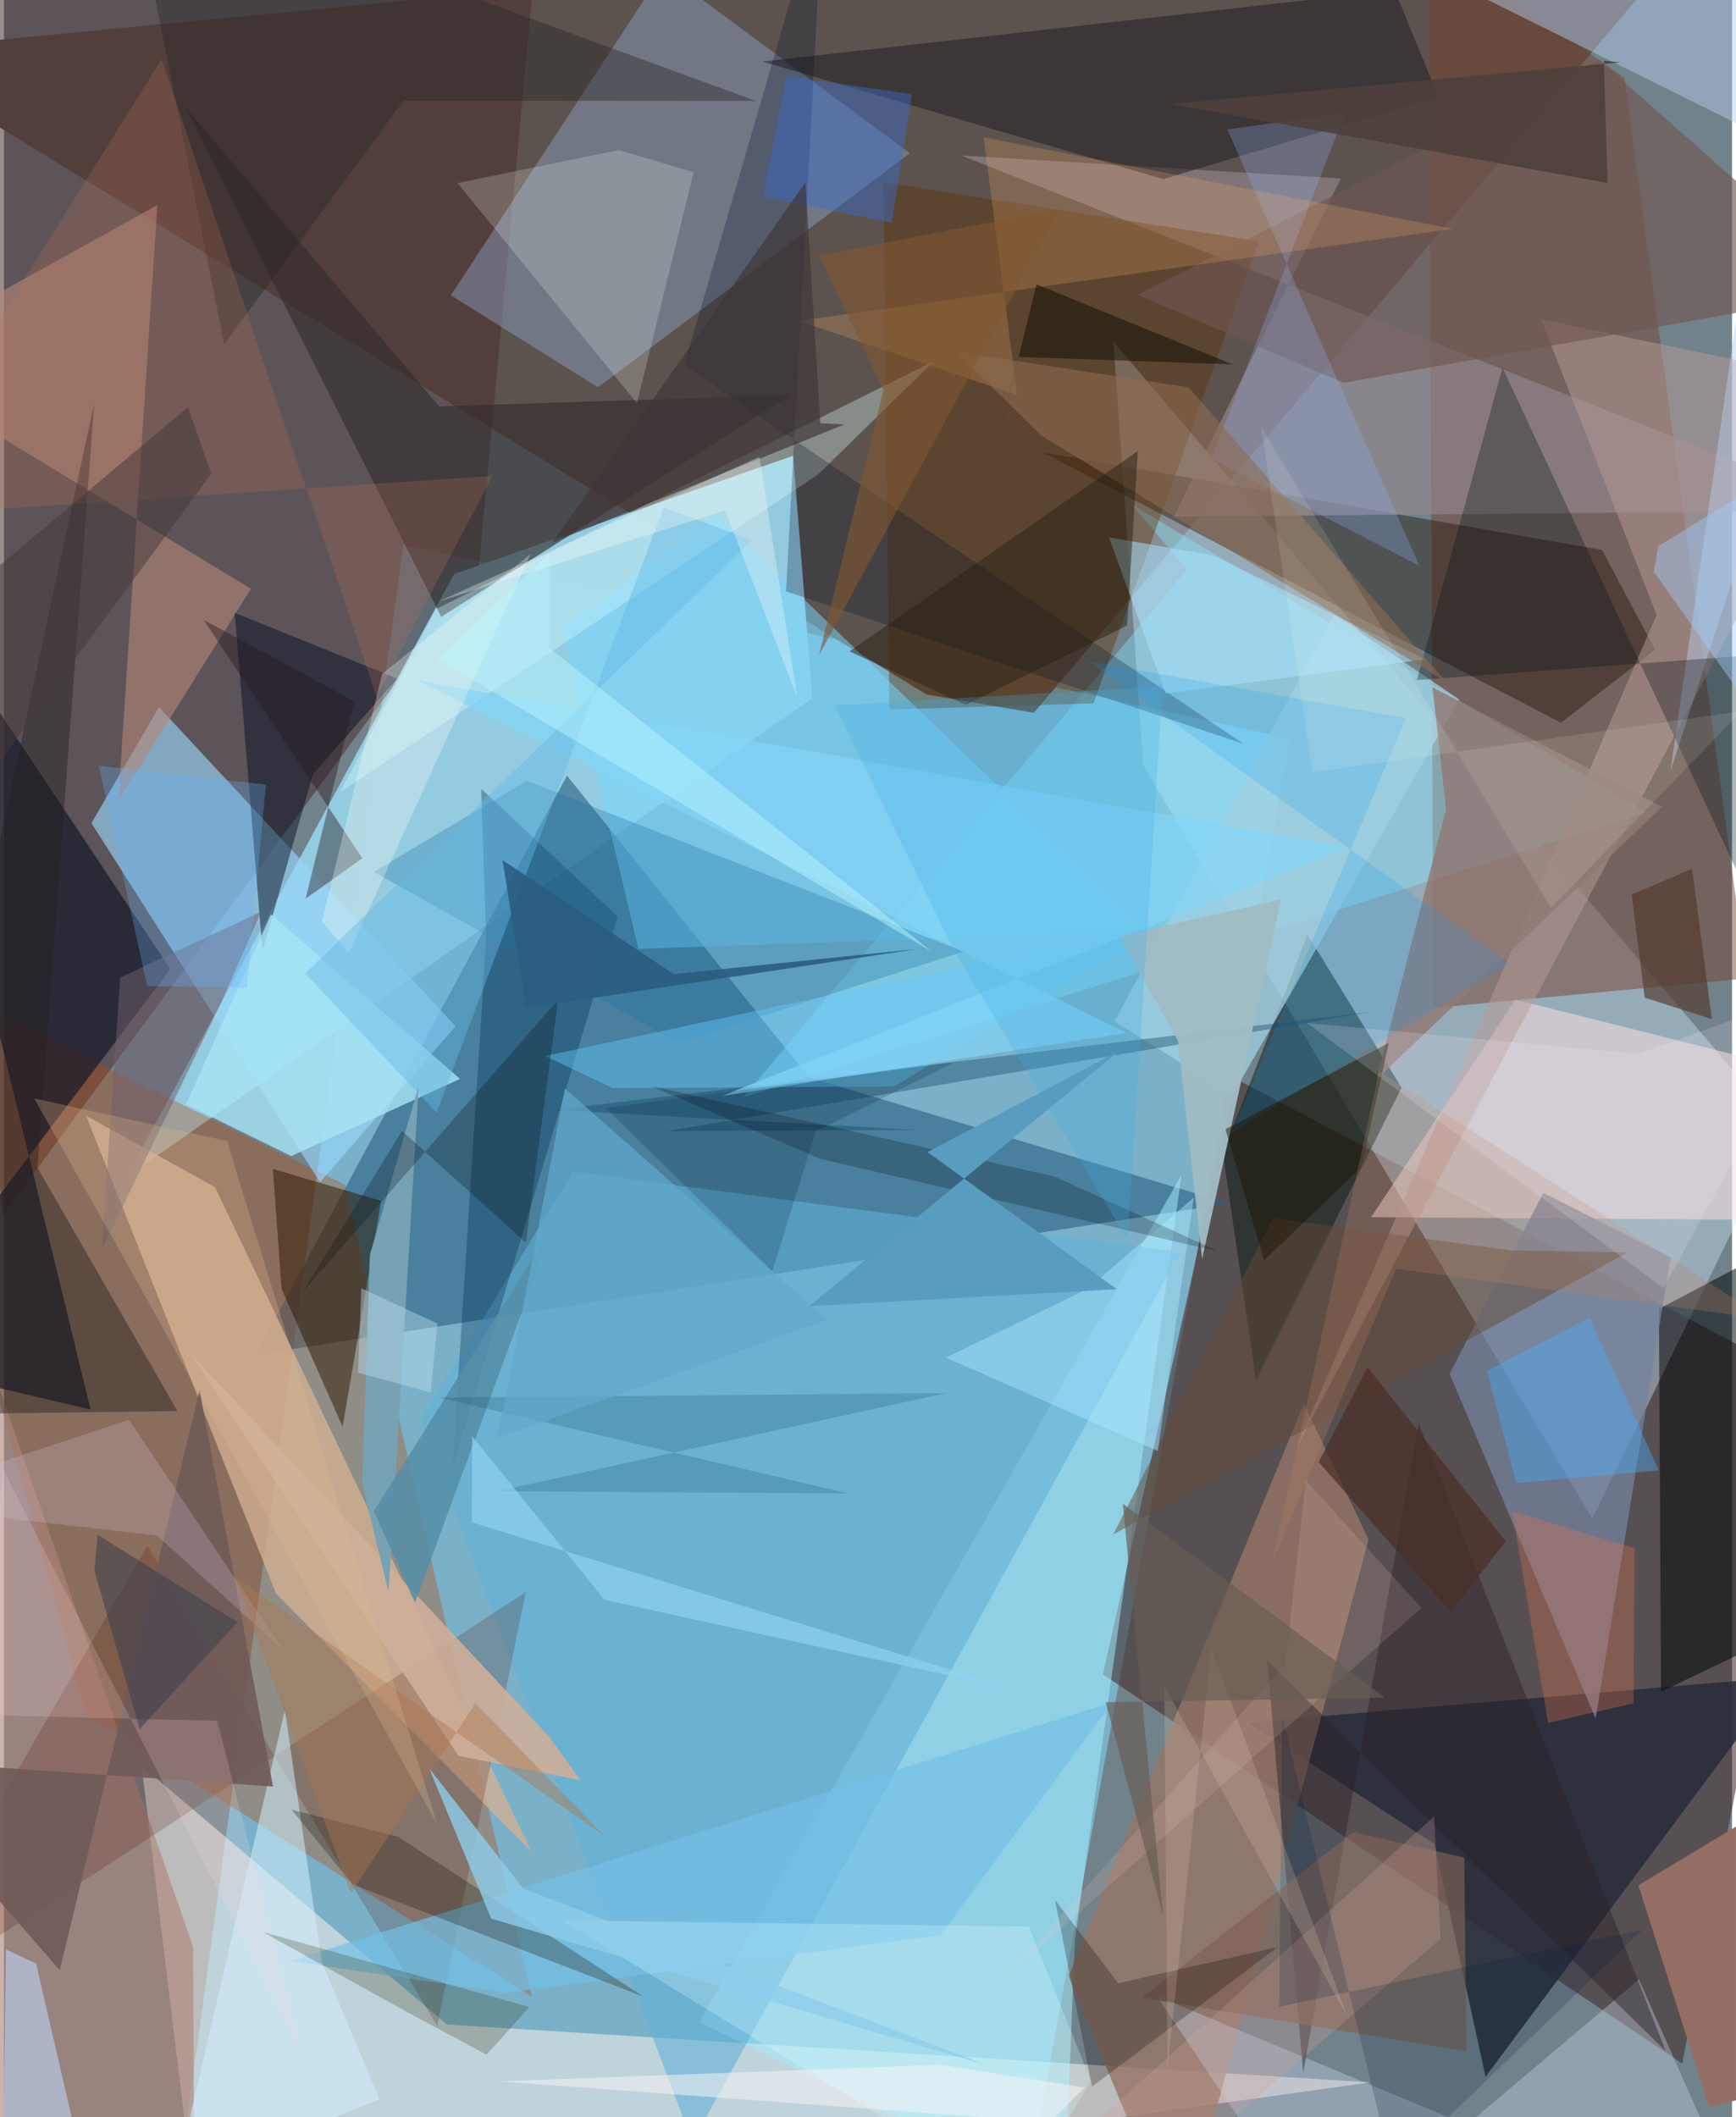 <svg xmlns="http://www.w3.org/2000/svg" width="228" height="278" viewBox="0 0 836 1024"><path fill="#72828a" d="M0 0h836v1024H0z"/><path fill="#7dc7e6" fill-opacity=".678" d="M84.62 1053.829L490.12 1086l132.01-728.806-428.892-93.583z"/><path fill="#5d534e" fill-opacity=".996" d="M841.975-62L498.241 344.762l-51.925-8.877L-62 24.993z"/><path fill="#432927" fill-opacity=".561" d="M531.677 809.843l64.45-288.017L876.044 670.14l-64.168 327.963z"/><path fill="#cfecff" fill-opacity=".392" d="M768.42 734.509l91.816-188.873L536.7 165.25l14.467 204.916z"/><path fill="#4a2f2e" fill-opacity=".545" d="M229.602 275.895l26.832-288.057L-62-36.676-.57 587.836z"/><path fill="#95cde3" fill-opacity=".969" d="M217.767 277.643L59.217 569.33l331.879-231.692-9.322-117.218z"/><path fill="#2a6182" fill-opacity=".612" d="M272.37 375.136l117.037 145.933 203.14 60.958-470.811 73.265z"/><path fill="#bb4503" fill-opacity=".333" d="M165.014 573.054L-62 461.157 39.738 829.293l215.64 136.49z"/><path fill="#75402d" fill-opacity=".478" d="M691.577 487.49L689.15-28.627l94.8 66.291 59.16 435.595z"/><path fill="#fff1e9" fill-opacity=".522" d="M94.686 1086L66.564 854.092l147.806 125.1 446.727 27.991z"/><path fill="#99d7fc" fill-opacity=".631" d="M218.472 496.325l-65.545 75.535L42.32 398.09l32.645-56.112z"/><path fill="#93add2" fill-opacity=".408" d="M287.38 187.317l-71.177-44.487L318.9-14.195l119.325 88.303z"/><path fill="#d4b193" fill-opacity=".769" d="M131.62 770.742L39.762 539.675l62.357 34.514 152.94 321.248z"/><path fill="#161a28" fill-opacity=".718" d="M-62 657.317l142.511-188.6L-62 254.49 41.91 681.776z"/><path fill="#282b39" fill-opacity=".859" d="M692.141 891.947L601.73 833.06l259.048-21.94-144.016 193.315z"/><path fill="#a5ecff" fill-opacity=".525" d="M518.08 938.546l-5.029 124.393-176.656-84.828 233.247-409.79z"/><path fill="#83e7ff" fill-opacity=".412" d="M572.344 275.45l-26.981-31.594L794.575 393.08 357.707 530.677z"/><path fill="#011610" fill-opacity=".459" d="M605.673 667.571l-15.994-109.81 40.925-105.782 45.51 74.073z"/><path fill="#1f0d03" fill-opacity=".4" d="M798.774 314.268l-25.692-48.306-270.536-47.19 250.66 130.794z"/><path fill="#332d2d" fill-opacity=".647" d="M211.523 298.34L87.583 51.69l122.955 144.836 169.859-5.453z"/><path fill="#ffe4e2" fill-opacity=".506" d="M661.404 588.708l69.87-105.171 144.61 36.274L898 590.29z"/><path fill="#95878e" fill-opacity=".635" d="M463.09 75.196L898 246.954l-332.09 2.92 80.853-163.538z"/><path fill="#947466" fill-opacity=".808" d="M628.86 678.858L515.031 955.766 568.955 1086l91.2-341.359z"/><path fill="#b2877a" fill-opacity=".612" d="M119.489 284.764L-62 174.709 74.208 99.194 55.297 387.522z"/><path fill="#60b1d7" fill-opacity=".584" d="M569.068 605.55l-293.65-38.81-73.93 120.076 131.527 349.397z"/><path fill="#5b3000" fill-opacity=".388" d="M607.091 116.69L425.46 88.19l2.89 255.008 98.744-3.015z"/><path fill="#010709" fill-opacity=".525" d="M801.636 818.222l-1.023-185.093 86.178-45.605-5.62 192.617z"/><path fill="#1f1c1e" fill-opacity=".506" d="M693.925 46.744l-133.033 39.9-193.957-56.868L672.82-4.726z"/><path fill="#75829f" fill-opacity=".737" d="M699.363 664.446l70.654 166.756 36.22-223.1-61.49-31.189z"/><path fill="#2c1501" fill-opacity=".49" d="M130.091 565.364l4.217 58.043 29.517 66.68 18.663-109.251z"/><path fill="#78d7ff" fill-opacity=".514" d="M269.96 303.72l74.852-54.534 208.816 201.155-246.69 8.61z"/><path fill="#002b53" fill-opacity=".329" d="M296.888 443.3l-79.95 266.62 16.355-255.341-2.422-73.09z"/><path fill="#ba9c97" fill-opacity=".498" d="M799.511 297.368L625.103 700.513 898 186.627 743.569 154.44z"/><path fill="#000b1e" fill-opacity=".467" d="M149.429 374.547l40.777-46.363-78.575-31.782 13.458 163.575z"/><path fill="#af8479" fill-opacity=".624" d="M-18.652 624.164L-62 1028.96l154.146 51.978-.676-139.33z"/><path fill="#571300" fill-opacity=".204" d="M-62 975.254l314.432-205.237-42.796 209.825L69.33 747.567z"/><path fill="#ccd7eb" fill-opacity=".365" d="M638.756 1086l152.202-128.588L847.99 1086 557.616 965.384z"/><path fill="#b7ceeb" fill-opacity=".459" d="M806.13 373.177l62.061-426.675L592.892-62 898 89.335z"/><path fill="#9fd0e1" fill-opacity=".753" d="M594.348 529.624l109.609-191.363-60.515-40.968-106.181 196.702z"/><path fill="#292127" fill-opacity=".463" d="M684.39 688.357l-55.857 314.088-17.385-199.109 192.79 188.738z"/><path fill="#a6e3f5" fill-opacity=".812" d="M139.02 559.147l81.62-37.325-91.498-79.567-41.068 91.91z"/><path fill="#021218" fill-opacity=".31" d="M724.971 177.843L898 549.462l-47.892-232.92-166.594 12.383z"/><path fill="#705753" fill-opacity=".647" d="M648.039 185.161l-99.454-42.566L771.808 29.013 898 140.655z"/><path fill="#ceaf9a" fill-opacity=".898" d="M278.969 861.09l-59.049-11.814-130.5-195.604 173.999 185.994z"/><path fill="#917975" fill-opacity=".824" d="M697.629 391.525l-33.719 130.64L802.184 390.22l-111.082-57.812z"/><path fill="#f6fff3" fill-opacity=".204" d="M306.221 194.969l-86.8-106.433 77.975-15.959 36.262 10.74z"/><path fill="#74c0e7" fill-opacity=".694" d="M242.905 963.874l210.181-27.927 83.271-112.706L138.499 948.5z"/><path fill="#8fb9fe" fill-opacity=".251" d="M591.882 62.615l56.864-8.035-64.572 167.201 100.559 51.876z"/><path fill="#242021" fill-opacity=".443" d="M16.154 564.632l67.77 117.856L-62 684.366 43.643 195.277z"/><path fill="#dbffff" fill-opacity=".329" d="M393.76 229.553L162.627 383.144l46.396-88.563 240.958-119.988z"/><path fill="#124867" fill-opacity=".396" d="M661.946 489.343l-396.416 47.54 176.584 9.628-121.766.603z"/><path fill="#000f2a" fill-opacity=".259" d="M329.064 176.708l270.47 182.987-221.18-73.688L396.588-55.21z"/><path fill="#b7c6e1" fill-opacity=".722" d="M-.966 1086h48.117L15.523 949.728l-14.57-6.847z"/><path fill="#1e72a5" fill-opacity=".31" d="M326.398 504.431l137.9-44.212-211.436-82.559-73.98 43.988z"/><path fill="#946e65" fill-opacity=".992" d="M898 1000.877l-28.01-136.722-79.298 47.703 34.176 107.223z"/><path fill="#7d6055" fill-opacity=".686" d="M550.462 966.26l156.976 25.901-.975-93.69-53.759-12.313z"/><path fill="#262623" fill-opacity=".404" d="M60.914-62L363.695 48.818l-170.391-.132-86.798 118.006z"/><path fill="#d3f0fd" fill-opacity=".529" d="M153.751 948.975L135.88 827.18l-53.212 227.959 98.979-39.796z"/><path fill="#b97158" fill-opacity=".255" d="M-62 250.096l298.334-19.885-56.117 106.772L76.274 28.7z"/><path fill="#fcae69" fill-opacity=".22" d="M700.852 110.681l-316.375 44.544 105.635 35.856-16.187-124.659z"/><path fill="#664936" fill-opacity=".478" d="M785.478 605.76l-56.052-.945-115.627-15.666-77.045 152.932z"/><path fill="#a9e4ff" fill-opacity=".525" d="M585.037 268.611l-50.478-8.723 27.425 75.564 125.612-16.52z"/><path fill="#77a2b3" fill-opacity=".992" d="M186.079 770.093l14.57-244.952-23.62 81.788-3.733 110.967z"/><path fill="#171001" fill-opacity=".278" d="M139.104 875.28l29.547 36.074 140.774 54.404-118.739-77.376z"/><path fill="#46afff" fill-opacity=".392" d="M767.017 637.28l-49.536 25.78 14.182 54.236 68.935-6.15z"/><path fill="#8f6b52" fill-opacity=".592" d="M460.74 170.185l112.29 17.144 124.55 142.346L501.779 210.62z"/><path fill="#deffff" fill-opacity=".259" d="M525.797 1006.265l-29.95-74.43-225.771-3.048 221.45 136.001z"/><path fill="#63caff" fill-opacity=".42" d="M430.606 525.425l131.312-78.815-300.088 64.14 32.75 15.607z"/><path fill="#a0bcc3" fill-opacity=".953" d="M567.897 503.216l11.742 105.74 38.228-173.964-78.216 17.772z"/><path fill="#386ccd" fill-opacity=".447" d="M439.278 45.531l-60.639-8.698-11.451 58.16 62.283 12.73z"/><path fill="#705a58" fill-opacity=".91" d="M130.16 864.079L-62 850.829l88.987 102.088L94.648 672.37z"/><path fill="#aae7fe" fill-opacity=".459" d="M558.218 701.763l-102.469-45.14 68.172-33.022 51.664-44.32z"/><path fill="#0096f7" fill-opacity=".176" d="M678.147 347.356L593.944 547.82l134.32-81.735-203.87-146.42z"/><path fill="#d4bbd4" fill-opacity=".263" d="M60.486 686.736L-62 727.06l136.025 15.612 60.706 55.082z"/><path fill="#2a2315" fill-opacity=".51" d="M465.356 340.91l-56.3-25.868 139.472-96.846-5.178 84.33z"/><path fill="#0f0402" fill-opacity=".251" d="M539.07 959.25l-30.609-40.348 17.916 90.322 89.848-67.522z"/><path fill="#dc724f" fill-opacity=".333" d="M788.335 823.813l.568-74.937-59.285-18.066 17.388 102.516z"/><path fill="#8fcdeb" fill-opacity=".792" d="M475.7 998.963l-240-71.001-30.072-72.837 45.56 58.356z"/><path fill="#6f606c" fill-opacity=".518" d="M56.267 472.755l-8.975 131.908 57.975-120.172 19.086-43.469z"/><path fill="#01000d" fill-opacity=".216" d="M508.145 569.048L313.13 525.316l81.715 35.164 193.168 44.98z"/><path fill="#52382d" fill-opacity=".659" d="M787.457 432.663l6.29 49.853 32.476 10.394-9.578-72.707z"/><path fill="#26171f" fill-opacity=".416" d="M145.924 434.67l23.617-95.482-72.926-39.343 76.771 115.245z"/><path fill="#83d4f7" fill-opacity=".686" d="M543.035 499.59L200.041 329.11l449.883 80.883-302.752 120.134z"/><path fill="#1e1605" fill-opacity=".486" d="M669.976 504.379L656.6 564.618l-46.956 44.937-18.724-63.374z"/><path fill="#0f0f03" fill-opacity=".51" d="M470.745 254.023l20.186-81.37 103.496 3.579-94.915-38.693z"/><path fill="#2e2e05" fill-opacity=".231" d="M233.436 993.805l-39.458-21.225-68.94-38.227 129.183 36.383z"/><path fill="#568ea7" fill-opacity=".867" d="M178.925 730.956l85.578-136.165-10.128 29.376-55.53 150.968z"/><path fill="#3face7" fill-opacity=".267" d="M543.602 599.763l-84.996-141.86-56.573-116.724 158.544-9.286z"/><path fill="#050f15" fill-opacity=".271" d="M192.572 547.032l59.906 54.001 15.645-117.574-123.367 141.134z"/><path fill="#3f3637" fill-opacity=".663" d="M387.711 88.247L265.36 262.337l141.082-57.002-11.499-.657z"/><path fill="#4e403b" fill-opacity=".902" d="M773.982 29.38l7.802.793L564.52 50.309l211.228 38.173z"/><path fill="#0b4a5e" fill-opacity=".216" d="M455.655 673.808l-217.088 47.448 169.701 1.032-197.592-46.32z"/><path fill="#bf8263" fill-opacity=".255" d="M665.25 518.072l187.192 120.074-178.983-24.512-59.827 141.848z"/><path fill="#589dc0" d="M389.61 631.724l149.68-123.297-92.515 48.781 91.588 66.319z"/><path fill="#d6a39c" fill-opacity=".255" d="M694.989 937.72l-116.916 101.155L462.323 1086l229.55-207.436z"/><path fill="#fadcdc" fill-opacity=".188" d="M-.412 710.682l145.104 283.977-41.538-162.376-113.853-2.788z"/><path fill="#032240" fill-opacity=".2" d="M616.913 970.614l175.944-37.388-121.189 116.895-53.31-220.318z"/><path fill="#4a2d24" fill-opacity=".694" d="M636.02 707.148l23.644-45.828 66.877 84.148-26.675 34.247z"/><path fill="#fffef3" fill-opacity=".298" d="M182.951 325.928l71.946-58.065-88.028 193.277-12.997-15.58z"/><path fill="#ad7750" fill-opacity=".431" d="M228.094 823.78l-60.261 92.073-56.062-153.236 178.985 125.59z"/><path fill="#ffffe7" fill-opacity=".114" d="M633.077 373.543l207.583-29.545-92.279 95.097-140.158-232.57z"/><path fill="#64b9e3" fill-opacity=".435" d="M361.957 261.158l-42.841-15.646-109.783 292.75-63.61-67.47z"/><path fill="#3d414d" fill-opacity=".588" d="M45.279 742.297l67.68 42.267-47.29 51.705-21.895-76.5z"/><path fill="#2b5e81" fill-opacity=".91" d="M324.086 471.147l-82.885-55.132 11.388 71.504 188.847-28.484z"/><path fill="#f7fbfb" fill-opacity=".333" d="M348.86 246.874l-138.846 44.16 155.43-70.082 18.408 116.626z"/><path fill="#eed9b7" fill-opacity=".192" d="M649.936 975.533L584.038 797.3l-21.165 203.869-1.502-185.57z"/><path fill="#443a39" fill-opacity=".514" d="M-61.419 449.022l161.735-219.887-11.29-32.27-136.602 114.914z"/><path fill="#fbf4ff" fill-opacity=".169" d="M630.364 494.767l172.492 128.267 80.094-146.699-92.175 33.425z"/><path fill="#a1ceff" fill-opacity=".424" d="M800.362 264.126L898 204.18v213.08l-99.848-140.746z"/><path fill="#66b3ff" fill-opacity=".29" d="M117.597 477.656l-48.274-.742-23.418-106.537 80.818 9.098z"/><path fill="#fed1cc" fill-opacity=".141" d="M685.715 777.657l-55.898-61.692-9.93 89.1-136.46 152.5z"/><path fill="#8dd3f0" fill-opacity=".686" d="M290.514 773.733l200.085 43.944-264.21-81.34.086-41.656z"/><path fill="#825731" fill-opacity=".592" d="M425.443 188.758l-31.073-65.104 116.24-22.584-116.314 215.916z"/><path fill="#baf6ff" fill-opacity=".471" d="M263.868 267.925l-.115 45.43 185.165 146.921-239.511-141.674z"/><path fill="#675c54" fill-opacity=".663" d="M668.105 821.086l-135.13 2.23 27.778 103.281-19.51-199.373z"/><path fill="#f7f3f5" fill-opacity=".529" d="M452.773 998.652l-212.985 8.026 266.24 19.755 16.763-16.75z"/><path fill="#bde0f0" fill-opacity=".42" d="M172.908 623.084l36.831 17.059-3.284 33.335-35.182-9.585z"/><path fill="#001931" fill-opacity=".18" d="M290.972 535.85l168.71-22.055-66.957 33.435-21.006 67.583z"/><path fill="#e0b992" fill-opacity=".278" d="M67.493 625.378l-52.86-94.129 93.218 20.622L209.639 882.53z"/><path fill="#60abce" fill-opacity=".71" d="M238.11 695.73l160.024-57.447-126.763-111.85-28.482 148.801z"/></svg>
